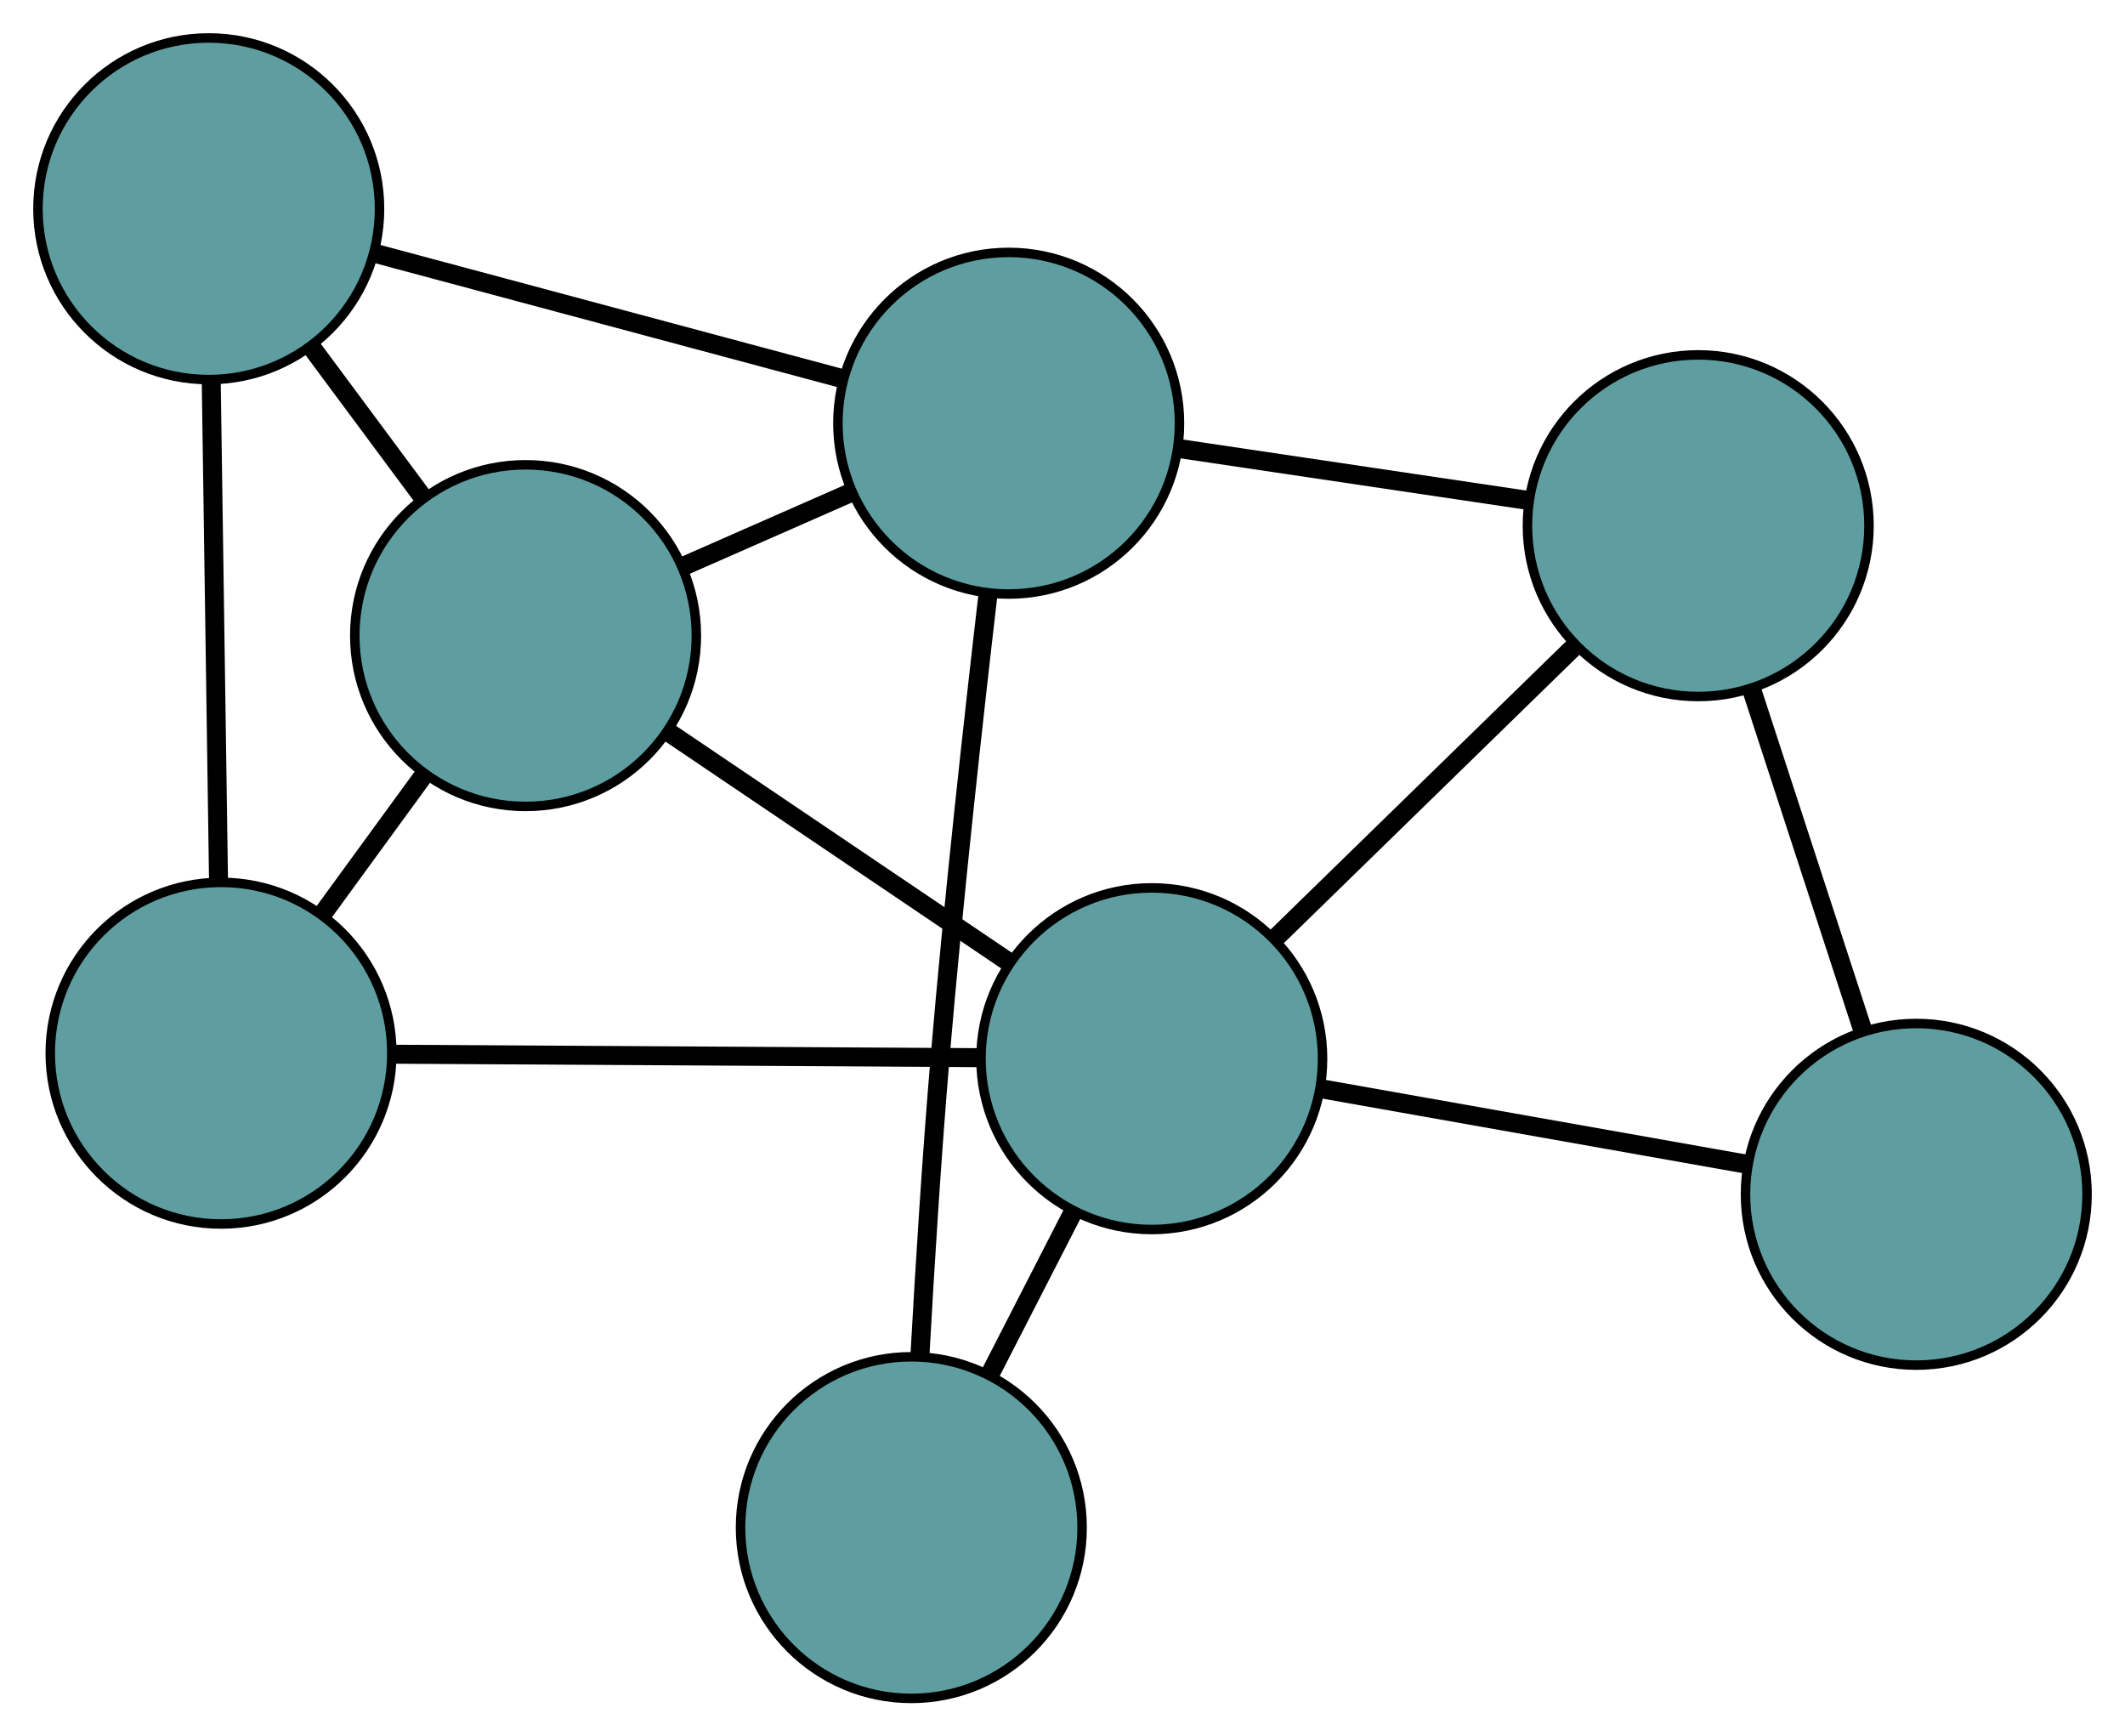 <?xml version="1.0" encoding="UTF-8" standalone="no"?>
<!DOCTYPE svg PUBLIC "-//W3C//DTD SVG 1.1//EN"
 "http://www.w3.org/Graphics/SVG/1.1/DTD/svg11.dtd">
<!-- Generated by graphviz version 2.36.0 (20140111.2315)
 -->
<!-- Title: G Pages: 1 -->
<svg width="100%" height="100%"
 viewBox="0.00 0.00 223.97 182.98" xmlns="http://www.w3.org/2000/svg" xmlns:xlink="http://www.w3.org/1999/xlink">
<g id="graph0" class="graph" transform="scale(1 1) rotate(0) translate(4 178.976)">
<title>G</title>
<!-- 0 -->
<g id="node1" class="node"><title>0</title>
<ellipse fill="cadetblue" stroke="black" cx="51.394" cy="-111.995" rx="18" ry="18"/>
</g>
<!-- 3 -->
<g id="node4" class="node"><title>3</title>
<ellipse fill="cadetblue" stroke="black" cx="18" cy="-156.976" rx="18" ry="18"/>
</g>
<!-- 0&#45;&#45;3 -->
<g id="edge1" class="edge"><title>0&#45;&#45;3</title>
<path fill="none" stroke="black" stroke-width="2" d="M40.644,-126.475C36.831,-131.611 32.541,-137.389 28.73,-142.523"/>
</g>
<!-- 5 -->
<g id="node6" class="node"><title>5</title>
<ellipse fill="cadetblue" stroke="black" cx="19.297" cy="-67.991" rx="18" ry="18"/>
</g>
<!-- 0&#45;&#45;5 -->
<g id="edge2" class="edge"><title>0&#45;&#45;5</title>
<path fill="none" stroke="black" stroke-width="2" d="M40.527,-97.097C37.108,-92.41 33.338,-87.24 29.935,-82.575"/>
</g>
<!-- 6 -->
<g id="node7" class="node"><title>6</title>
<ellipse fill="cadetblue" stroke="black" cx="102.313" cy="-134.376" rx="18" ry="18"/>
</g>
<!-- 0&#45;&#45;6 -->
<g id="edge3" class="edge"><title>0&#45;&#45;6</title>
<path fill="none" stroke="black" stroke-width="2" d="M68.067,-119.324C73.751,-121.822 80.102,-124.614 85.776,-127.108"/>
</g>
<!-- 7 -->
<g id="node8" class="node"><title>7</title>
<ellipse fill="cadetblue" stroke="black" cx="117.394" cy="-67.41" rx="18" ry="18"/>
</g>
<!-- 0&#45;&#45;7 -->
<g id="edge4" class="edge"><title>0&#45;&#45;7</title>
<path fill="none" stroke="black" stroke-width="2" d="M66.37,-101.878C77.171,-94.582 91.689,-84.774 102.477,-77.487"/>
</g>
<!-- 1 -->
<g id="node2" class="node"><title>1</title>
<ellipse fill="cadetblue" stroke="black" cx="174.988" cy="-123.578" rx="18" ry="18"/>
</g>
<!-- 4 -->
<g id="node5" class="node"><title>4</title>
<ellipse fill="cadetblue" stroke="black" cx="197.971" cy="-53.12" rx="18" ry="18"/>
</g>
<!-- 1&#45;&#45;4 -->
<g id="edge5" class="edge"><title>1&#45;&#45;4</title>
<path fill="none" stroke="black" stroke-width="2" d="M180.669,-106.161C184.232,-95.24 188.805,-81.219 192.355,-70.336"/>
</g>
<!-- 1&#45;&#45;6 -->
<g id="edge6" class="edge"><title>1&#45;&#45;6</title>
<path fill="none" stroke="black" stroke-width="2" d="M157.024,-126.247C145.843,-127.908 131.512,-130.037 120.323,-131.7"/>
</g>
<!-- 1&#45;&#45;7 -->
<g id="edge7" class="edge"><title>1&#45;&#45;7</title>
<path fill="none" stroke="black" stroke-width="2" d="M161.919,-110.832C152.493,-101.64 139.825,-89.285 130.411,-80.105"/>
</g>
<!-- 2 -->
<g id="node3" class="node"><title>2</title>
<ellipse fill="cadetblue" stroke="black" cx="92.051" cy="-18" rx="18" ry="18"/>
</g>
<!-- 2&#45;&#45;6 -->
<g id="edge8" class="edge"><title>2&#45;&#45;6</title>
<path fill="none" stroke="black" stroke-width="2" d="M92.968,-36.317C93.486,-45.634 94.204,-57.133 95.074,-67.409 96.483,-84.072 98.577,-103.014 100.15,-116.491"/>
</g>
<!-- 2&#45;&#45;7 -->
<g id="edge9" class="edge"><title>2&#45;&#45;7</title>
<path fill="none" stroke="black" stroke-width="2" d="M100.349,-34.179C103.179,-39.695 106.339,-45.858 109.163,-51.364"/>
</g>
<!-- 3&#45;&#45;5 -->
<g id="edge10" class="edge"><title>3&#45;&#45;5</title>
<path fill="none" stroke="black" stroke-width="2" d="M18.262,-138.968C18.486,-123.631 18.806,-101.693 19.03,-86.277"/>
</g>
<!-- 3&#45;&#45;6 -->
<g id="edge11" class="edge"><title>3&#45;&#45;6</title>
<path fill="none" stroke="black" stroke-width="2" d="M35.47,-152.293C49.94,-148.414 70.401,-142.93 84.865,-139.053"/>
</g>
<!-- 4&#45;&#45;7 -->
<g id="edge12" class="edge"><title>4&#45;&#45;7</title>
<path fill="none" stroke="black" stroke-width="2" d="M180.088,-56.292C166.735,-58.66 148.567,-61.881 135.226,-64.247"/>
</g>
<!-- 5&#45;&#45;7 -->
<g id="edge13" class="edge"><title>5&#45;&#45;7</title>
<path fill="none" stroke="black" stroke-width="2" d="M37.748,-67.882C55.397,-67.777 81.847,-67.62 99.357,-67.517"/>
</g>
</g>
</svg>

